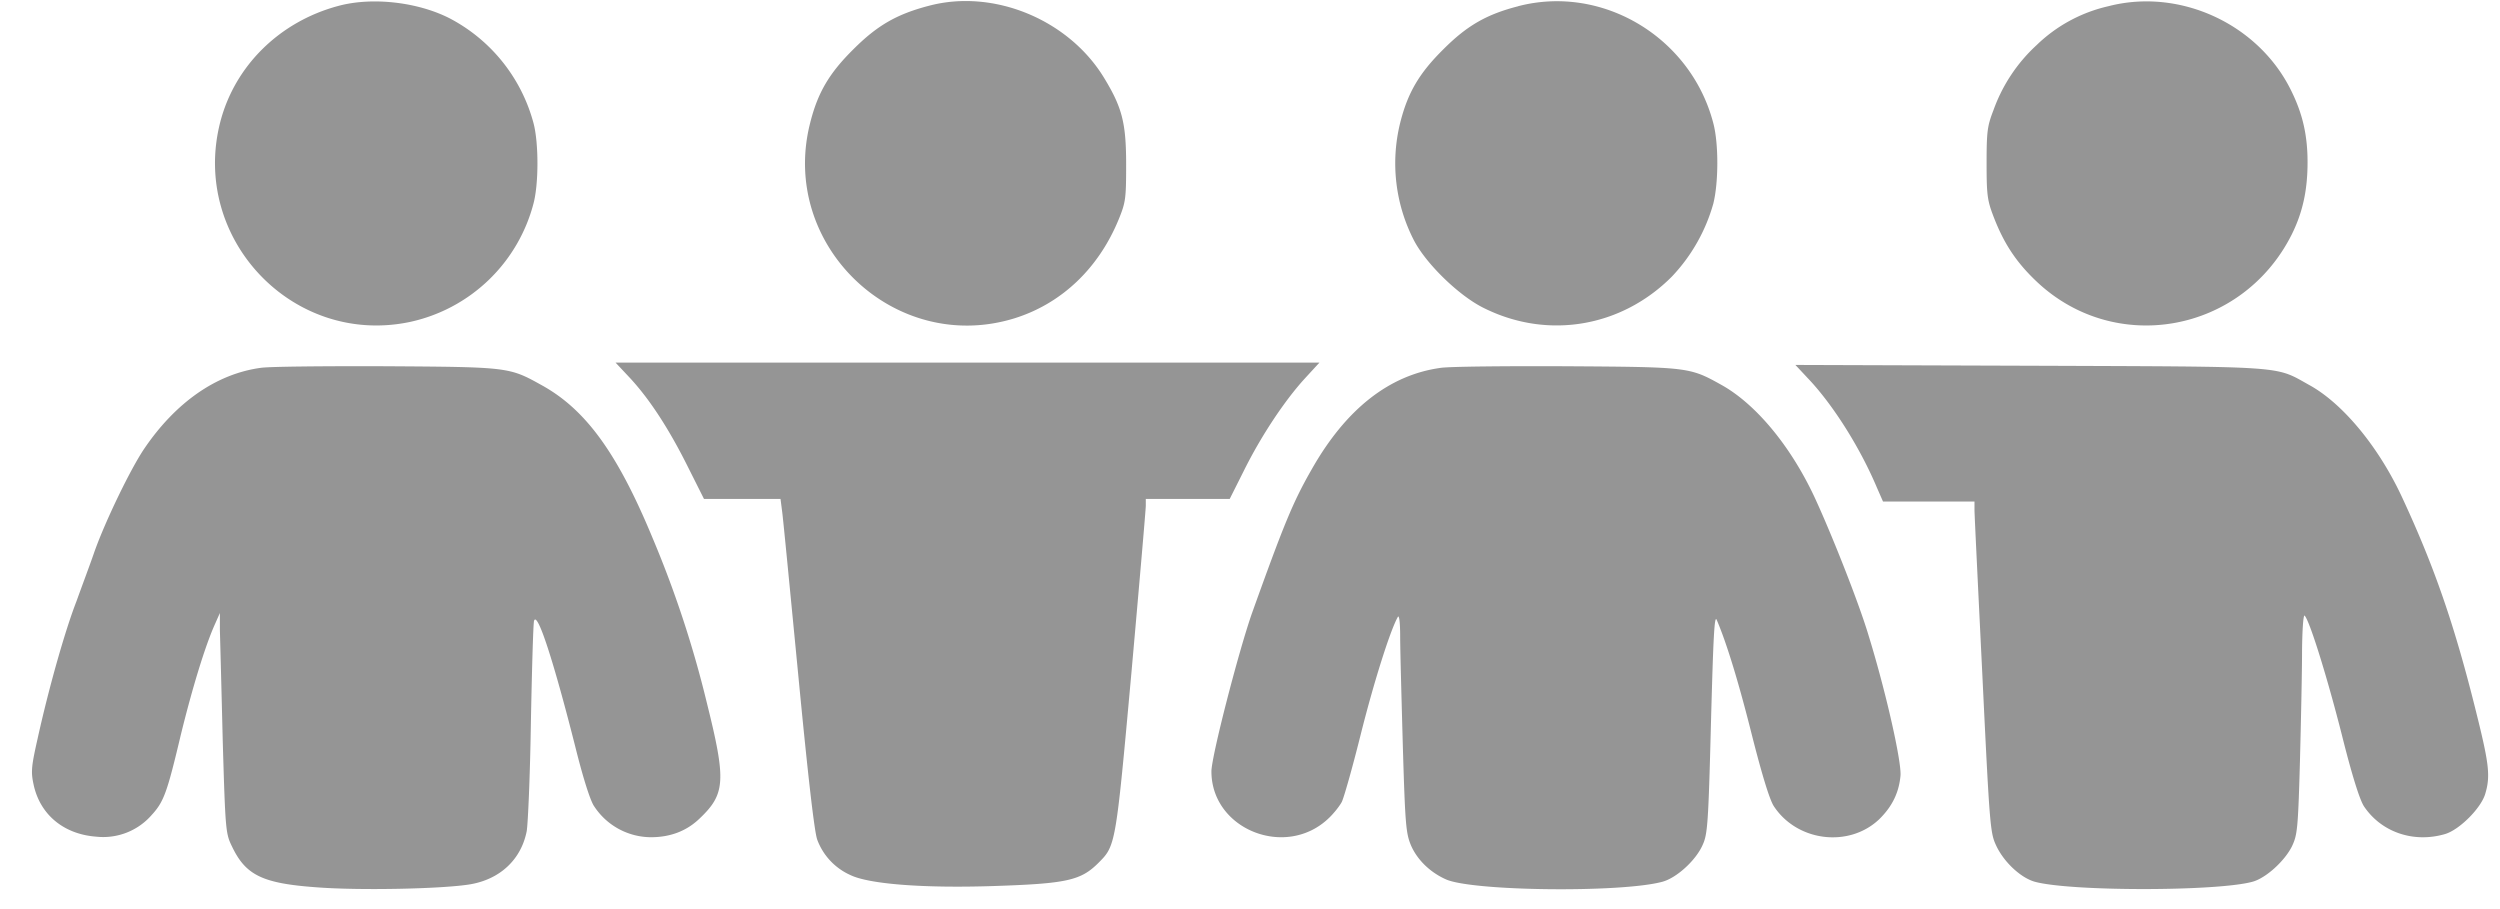 <svg width="44" height="16" fill="none" xmlns="http://www.w3.org/2000/svg"><path d="M5.952.105C4.918.382 4.129 1.162 3.875 2.154 3.353 4.203 5.158 6.1 7.216 5.666A2.876 2.876 0 0 0 9.39 3.58c.092-.346.092-1.066 0-1.412A2.937 2.937 0 0 0 7.913.322C7.35.035 6.547-.057 5.952.105Zm10.384 0c-.558.147-.9.346-1.315.761-.425.42-.628.762-.762 1.297-.55 2.15 1.486 4.094 3.6 3.438.822-.258 1.472-.872 1.828-1.735.124-.304.133-.364.133-.97 0-.728-.069-1-.383-1.517-.623-1.034-1.955-1.585-3.1-1.274ZM26.72.11c-.554.142-.9.34-1.315.756-.425.42-.628.762-.762 1.297a2.96 2.96 0 0 0 .24 2.063c.217.42.803.988 1.242 1.2 1.121.554 2.414.332 3.3-.558a3.07 3.07 0 0 0 .729-1.283c.092-.365.097-1.053 0-1.417C29.762.658 28.206-.278 26.72.109Zm10.385 0a2.66 2.66 0 0 0-1.264.687 2.86 2.86 0 0 0-.757 1.145c-.107.276-.12.373-.12.932 0 .558.014.655.12.932.18.47.392.799.756 1.145 1.385 1.315 3.619.909 4.491-.817.194-.388.282-.78.282-1.279 0-.466-.083-.844-.286-1.255C39.754.423 38.365-.218 37.105.11ZM11.102 6.668c.342.374.678.89 1.015 1.569l.273.544h1.347l.028.217c.018.125.143 1.427.286 2.899.166 1.73.282 2.746.332 2.88a1.1 1.1 0 0 0 .582.623c.328.161 1.292.235 2.53.194 1.278-.042 1.527-.097 1.836-.406.305-.305.305-.296.582-3.347.138-1.55.253-2.875.253-2.94v-.12h1.477l.25-.498c.3-.605.71-1.223 1.066-1.615l.263-.286H10.834l.268.286ZM4.59 6.474c-.78.106-1.495.605-2.05 1.421-.244.36-.687 1.279-.876 1.81-.074.217-.222.609-.318.877-.208.535-.494 1.555-.683 2.413-.111.49-.12.587-.074.803.11.536.53.887 1.112.928a1.13 1.13 0 0 0 .965-.378c.216-.236.272-.383.516-1.413.199-.812.425-1.555.596-1.938l.092-.208v.3c.005.166.028 1.039.05 1.939.047 1.61.052 1.643.167 1.878.24.498.535.642 1.477.71.761.06 2.248.029 2.723-.054.521-.093.886-.439.983-.933.023-.134.06-.997.074-1.924.018-.928.041-1.726.055-1.777.056-.185.346.71.73 2.229.129.517.253.914.322 1.024a1.2 1.2 0 0 0 1.007.554c.341 0 .627-.11.853-.327.457-.434.471-.665.13-2.036a18.885 18.885 0 0 0-.965-2.926c-.614-1.477-1.172-2.243-1.943-2.667-.572-.319-.581-.319-2.728-.333-1.066-.004-2.063.005-2.215.028Zm20.769 0c-.91.124-1.675.729-2.275 1.79-.328.573-.485.956-1.043 2.511-.236.665-.72 2.539-.72 2.802 0 1.024 1.315 1.546 2.067.821.088-.083.185-.207.226-.281.037-.07.19-.61.337-1.2.231-.919.517-1.823.651-2.059.023-.041.041.093.041.346 0 .227.024 1.099.047 1.93.041 1.384.055 1.532.143 1.744.11.254.337.476.618.6.471.208 3.083.236 3.803.042.25-.065.591-.374.711-.646.088-.19.102-.36.148-2.147.041-1.513.06-1.91.101-1.818.17.397.379 1.07.619 2.026.18.71.314 1.145.387 1.255.411.624 1.325.734 1.856.227.226-.222.346-.466.373-.767.019-.249-.258-1.481-.563-2.469-.166-.558-.65-1.786-.955-2.441-.42-.895-1.03-1.63-1.634-1.966-.563-.314-.577-.314-2.723-.328-1.066-.005-2.063.005-2.215.028Zm6.503.23c.425.462.882 1.191 1.172 1.879l.107.244h1.61v.148c0 .083.065 1.399.139 2.917.133 2.755.138 2.77.254 3.014.143.286.433.549.673.614.628.17 3.194.17 3.822 0 .235-.06.572-.365.701-.628.093-.198.106-.305.139-1.49.018-.702.037-1.575.037-1.944.004-.383.023-.646.046-.623.092.102.397 1.085.655 2.1.18.72.314 1.14.388 1.255.305.457.872.651 1.426.49.254-.074.637-.457.71-.711.093-.31.065-.53-.156-1.417-.383-1.55-.743-2.585-1.31-3.803-.412-.886-1.04-1.643-1.62-1.966-.633-.35-.328-.328-4.93-.346l-4.126-.014.263.281Z" fill="#5A5A5A" fill-opacity=".64"/></svg>